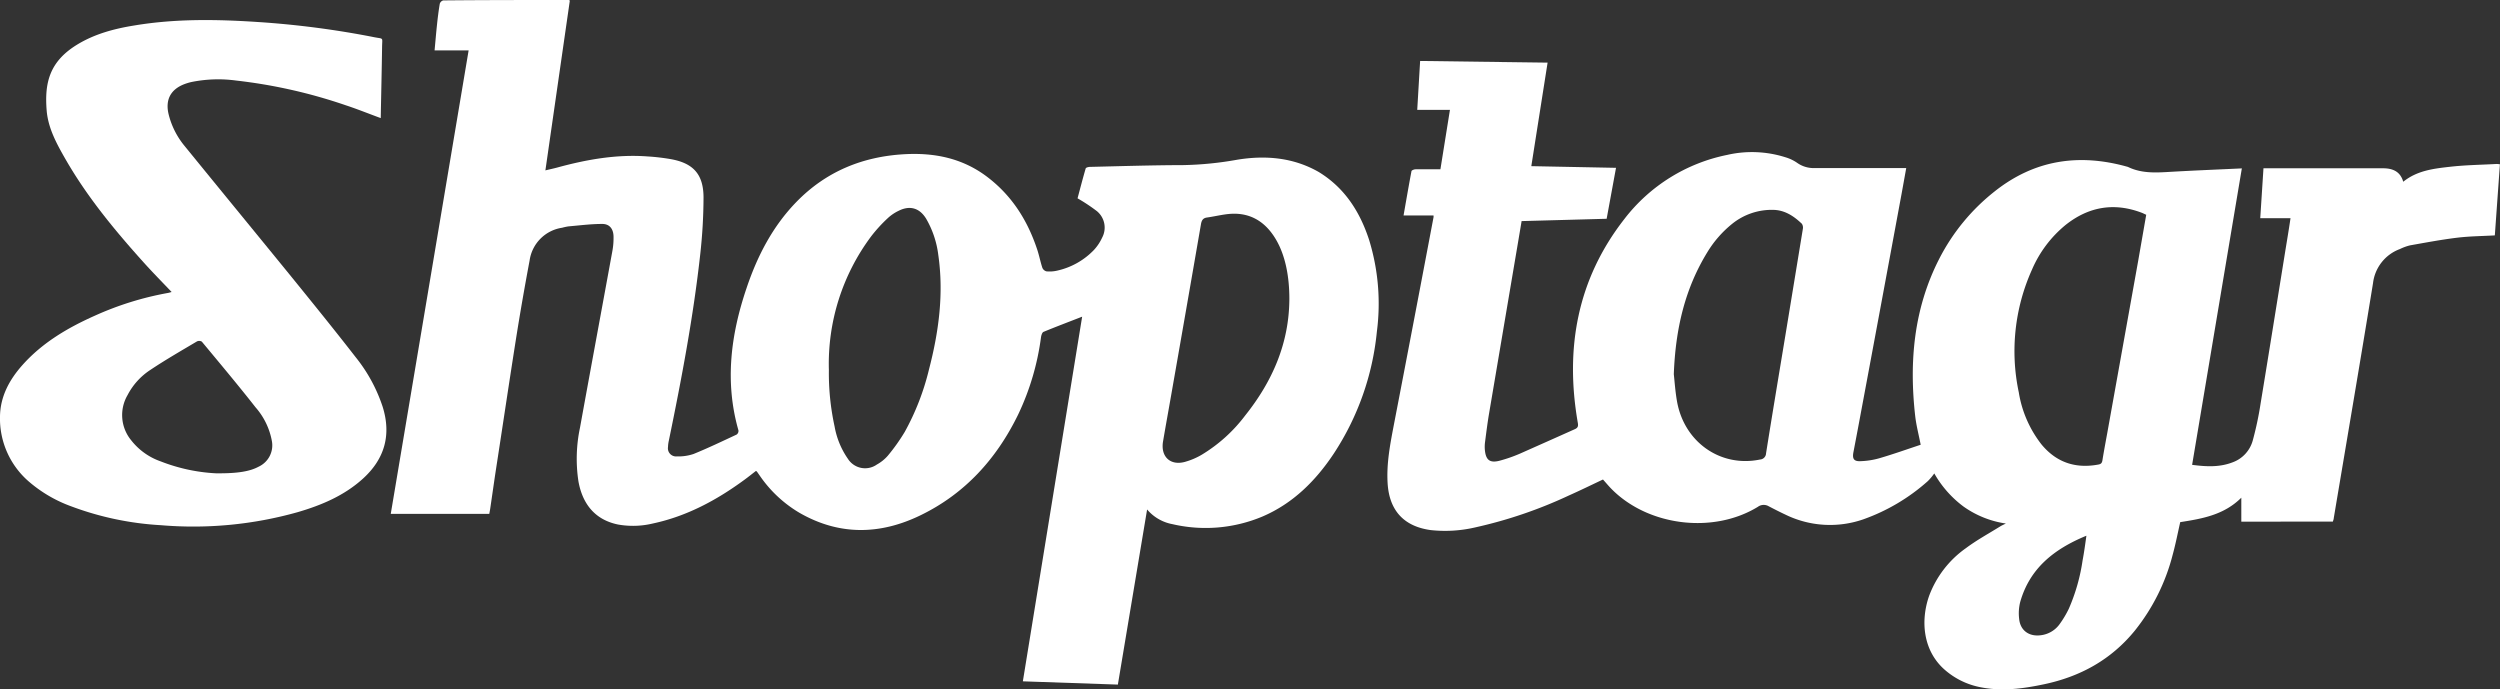 <svg xmlns="http://www.w3.org/2000/svg" viewBox="0 0 613.87 169.26">
    <rect x="0" y="0" width="613.87" height="169.26" fill="#333333" stroke="none"/>
    <g fill="#FFFFFF">
        <path d="M550.35,128.09v-5.88c-4.27,4.25-9.62,5.16-15,6-.61,2.68-1.13,5.38-1.85,8a49.33,49.33,0,0,1-9.29,18.63c-5.83,7.15-13.39,11.31-22.35,13.19-5.21,1.1-10.4,1.78-15.69.69a18.63,18.63,0,0,1-8.61-4.23c-5.38-4.68-6-12-3.9-18.09a25,25,0,0,1,9.08-11.81c2.68-2,5.64-3.61,8.49-5.38.33-.2.69-.35,1.31-.66a23.87,23.87,0,0,1-10.42-4.18,26.3,26.3,0,0,1-7.16-8.12,14.36,14.36,0,0,1-1.59,1.89,47.82,47.82,0,0,1-15.89,9.4,24.92,24.92,0,0,1-19-1.14c-1.41-.66-2.8-1.37-4.18-2.09a2.42,2.42,0,0,0-2.66.14c-11.1,6.8-27.33,4.68-36.25-4.71-.6-.64-1.16-1.31-1.78-2-2.78,1.31-5.53,2.66-8.32,3.9a110.81,110.81,0,0,1-23,7.85,32.63,32.63,0,0,1-11,.67c-6.57-.9-10.14-4.81-10.56-11.44-.31-5,.65-9.79,1.57-14.62Q347.2,78.72,352,53.35a2.77,2.77,0,0,0,0-.44h-7.36c.64-3.65,1.26-7.26,1.94-10.86,0-.22.65-.48,1-.48,2,0,4,0,6.11,0l2.34-14.6H348l.71-12,31.3.41-4,25.42,20.8.41-2.3,12.51-20.88.57c-.47,2.8-.93,5.55-1.4,8.3q-3.3,19.5-6.6,39c-.4,2.36-.69,4.74-1,7.12a8.56,8.56,0,0,0,0,2c.27,2.29,1.26,3,3.51,2.44a35.85,35.85,0,0,0,5.08-1.76c4.51-2,9-4,13.46-6,.75-.33.9-.72.75-1.56-3.18-18.27-.14-35.24,11.43-50.05a42.41,42.41,0,0,1,25.23-15.74,27.21,27.21,0,0,1,14.33.58,10.13,10.13,0,0,1,2.8,1.32,7,7,0,0,0,4.26,1.33l21,0h1.59c-.4,2.22-.77,4.3-1.15,6.37Q461.7,75.86,456.44,104c-.44,2.36-.89,4.71-1.34,7.06-.3,1.61.13,2.26,1.75,2.18a19,19,0,0,0,4.48-.68c3.47-1,6.89-2.23,10.29-3.35-.49-2.51-1.08-4.75-1.34-7-1.52-13.4-.36-26.43,5.89-38.65A50.09,50.09,0,0,1,489.78,47c9.75-7.74,20.64-9.38,32.46-6.09a2,2,0,0,1,.34.11c3.58,1.72,7.37,1.34,11.15,1.13,5.51-.31,11-.53,16.75-.8l-12.21,72.79c3.39.45,6.67.63,9.87-.59a7.93,7.93,0,0,0,5-5.32,80.78,80.78,0,0,0,1.94-9.12c2-12.14,3.94-24.29,5.9-36.44.48-3,1-6,1.45-9.09H555l.79-12.26h1.36l27.24,0h.72c2.34,0,4.27.73,5,3.31,3.4-2.76,7.48-3.23,11.49-3.68,3.81-.43,7.66-.48,11.49-.69a5.78,5.78,0,0,1,.76.08L612.6,57.8c-3.14.18-6.22.2-9.26.57-3.87.47-7.72,1.2-11.57,1.88a12.23,12.23,0,0,0-2.47.9,10.19,10.19,0,0,0-6.61,8.38c-3.13,19.24-6.41,38.46-9.64,57.69,0,.27-.14.54-.22.86ZM527,52.74c-.38-.17-.69-.33-1-.46-6.83-2.63-13.11-1.56-18.79,2.95a28.93,28.93,0,0,0-8.27,11,48.71,48.71,0,0,0-3.23,30.11,27.89,27.89,0,0,0,5.6,12.82c3.65,4.4,8.34,5.95,13.93,4.91.6-.11.88-.32,1-1,.36-2.25.78-4.48,1.19-6.72L525,64.2ZM411,91.89c.19,1.65.35,4.26.81,6.8,1.84,10,10.77,16.14,20.39,14.14a1.56,1.56,0,0,0,1.45-1.51c1.59-10,3.26-19.94,4.9-29.9q2.07-12.59,4.13-25.17a1.71,1.71,0,0,0-.24-1.31c-2-1.91-4.27-3.41-7.17-3.41a15.47,15.47,0,0,0-9.89,3.39,26.8,26.8,0,0,0-6.14,7C413.79,70.8,411.42,80.59,411,91.89Zm101.27,39.67c-7.92,3.27-13.88,8-16.22,16.28a11.42,11.42,0,0,0-.25,4.14c.28,2.87,2.48,4.39,5.33,4a6.66,6.66,0,0,0,4.61-2.73,24.62,24.62,0,0,0,2.26-3.79,46.11,46.11,0,0,0,3.37-11.82C511.74,135.69,512,133.77,512.31,131.56Z"/><path d="M281.67,125.1l-7.18,43-23.33-.8,14.56-89.54c-3.28,1.28-6.41,2.46-9.49,3.73-.33.14-.54.83-.61,1.29a63.11,63.11,0,0,1-5.61,19c-5.31,10.9-13.1,19.51-24.11,24.81-9.86,4.75-19.81,4.93-29.52-.63a30.73,30.73,0,0,1-9.9-9.28c-.21-.29-.41-.59-.62-.88,0-.06-.13-.08-.26-.15-.92.71-1.85,1.46-2.81,2.16-6.81,5-14.11,8.93-22.43,10.72a20.88,20.88,0,0,1-8.57.27c-5.41-1.09-8.72-4.76-9.76-10.63a36.87,36.87,0,0,1,.38-13.12c2.62-14.46,5.31-28.91,7.95-43.37a17.65,17.65,0,0,0,.29-3.69c-.06-1.82-1-3-2.76-3-2.78,0-5.55.36-8.33.6a13.36,13.36,0,0,0-1.52.33,9.48,9.48,0,0,0-8,8.07q-1.82,9.65-3.36,19.36c-1.71,10.85-3.32,21.72-5,32.59-.45,3-.86,5.93-1.3,8.9-.06.43-.15.86-.24,1.34H95.95L115.07,12.38h-8.36c.21-2.24.38-4.3.6-6.36.18-1.71.39-3.42.68-5.11a1.23,1.23,0,0,1,.85-.81C119.12,0,129.4,0,139.68,0c0,0,.07,0,.24.15l-6,41.69c1-.25,1.92-.44,2.79-.67,7.29-2,14.66-3.32,22.26-2.76a51.77,51.77,0,0,1,5.71.66c5.63,1,8.09,3.8,8.07,9.54a129,129,0,0,1-.8,13.76c-1.7,15.42-4.59,30.65-7.72,45.84a7.7,7.7,0,0,0-.2,1.54,2,2,0,0,0,2.17,2.32,11.67,11.67,0,0,0,4.11-.6c3.58-1.46,7.07-3.13,10.58-4.77a1.12,1.12,0,0,0,.44-1c-3.4-11.89-1.9-23.52,2-35,2.65-7.88,6.42-15.17,12.29-21.18,7.24-7.41,16.16-11.07,26.44-11.65,7.47-.42,14.39,1,20.46,5.65s9.84,10.72,12.19,17.83c.47,1.44.76,2.94,1.23,4.38a1.5,1.5,0,0,0,1,.9,8.08,8.08,0,0,0,2.61-.17,17.87,17.87,0,0,0,9.07-5.09,11.49,11.49,0,0,0,2-3,5.23,5.23,0,0,0-1.3-6.54,43.55,43.55,0,0,0-4.73-3.13c.61-2.28,1.26-4.82,2-7.34.06-.21.64-.37,1-.38,7.68-.18,15.35-.42,23-.44a83,83,0,0,0,13.2-1.32c6.94-1.13,13.74-.57,20,3C330.17,46.1,333.95,52,336.21,59a53.2,53.2,0,0,1,1.88,22.42,66.21,66.21,0,0,1-10.61,30c-4.45,6.68-10,12.2-17.48,15.41a36,36,0,0,1-22.09,1.88A10.71,10.71,0,0,1,281.67,125.1ZM203.53,90.84a61.54,61.54,0,0,0,1.41,13.92,19.91,19.91,0,0,0,3.27,7.91,5,5,0,0,0,7.11,1.39,9.93,9.93,0,0,0,2.69-2.17,46.66,46.66,0,0,0,4.15-5.84,61.33,61.33,0,0,0,5.93-15.25c2.42-9.28,3.69-18.66,2.3-28.24a23.35,23.35,0,0,0-2.95-8.81c-1.61-2.68-4-3.38-6.76-2a10.68,10.68,0,0,0-2.67,1.8,36.37,36.37,0,0,0-4.11,4.5A52.28,52.28,0,0,0,203.53,90.84ZM316.6,73.37c0-5.75-1.07-10.68-3.17-14.35-2.23-3.91-5.49-6.42-10.06-6.54-2.31-.06-4.63.6-7,.93-1,.14-1.32.72-1.48,1.67q-3.75,21.71-7.57,43.42c-.58,3.3-1.18,6.6-1.74,9.91-.62,3.69,1.77,6,5.39,5a17.09,17.09,0,0,0,4.16-1.78,37.82,37.82,0,0,0,10.61-9.59C312.44,93.65,316.56,84.27,316.6,73.37Z"/><path d="M93.49,29c-3-1.1-5.78-2.23-8.65-3.17A126.68,126.68,0,0,0,58,19.78a32.89,32.89,0,0,0-11,.36,13.11,13.11,0,0,0-1.83.56C41.89,22,40.57,24.51,41.39,28a19.52,19.52,0,0,0,3.95,7.86C53.86,46.33,62.44,56.78,71,67.28c5.49,6.77,11,13.55,16.33,20.42a38.72,38.72,0,0,1,6.62,12.15c2.18,6.94.51,12.85-4.86,17.71-4.58,4.14-10.13,6.49-16,8.2a94.42,94.42,0,0,1-33.6,3.2,74.48,74.48,0,0,1-22-4.63,33.26,33.26,0,0,1-10.31-6A20.43,20.43,0,0,1,0,102.24c.08-4.91,2.31-9,5.49-12.58,4.91-5.52,11.13-9.17,17.79-12.14A76.43,76.43,0,0,1,41.2,71.94c.3-.05.59-.15.94-.24-2.32-2.44-4.62-4.77-6.81-7.2-7.2-8-14-16.23-19.35-25.59-2.11-3.69-4.17-7.48-4.52-11.77-.55-6.77.67-11.95,7.33-16.09,4.36-2.7,9.23-4,14.22-4.8,10.09-1.68,20.23-1.52,30.39-.84A222.15,222.15,0,0,1,91.91,9.14c2.34.46,1.95-.07,1.91,2.38C93.74,17.31,93.6,23.11,93.49,29ZM53,116.22c5.47.06,8.42-.5,10.51-1.63a5.77,5.77,0,0,0,3.24-6.35,17.21,17.21,0,0,0-4-8.22C58.48,94.57,54,89.24,49.56,83.89a1.27,1.27,0,0,0-1.19-.06c-3.84,2.28-7.72,4.51-11.45,7A16.38,16.38,0,0,0,31.33,97a9.73,9.73,0,0,0,.9,11.13,15.78,15.78,0,0,0,7.22,5.16A43.28,43.28,0,0,0,53,116.22Z"/>
    </g>
</svg>